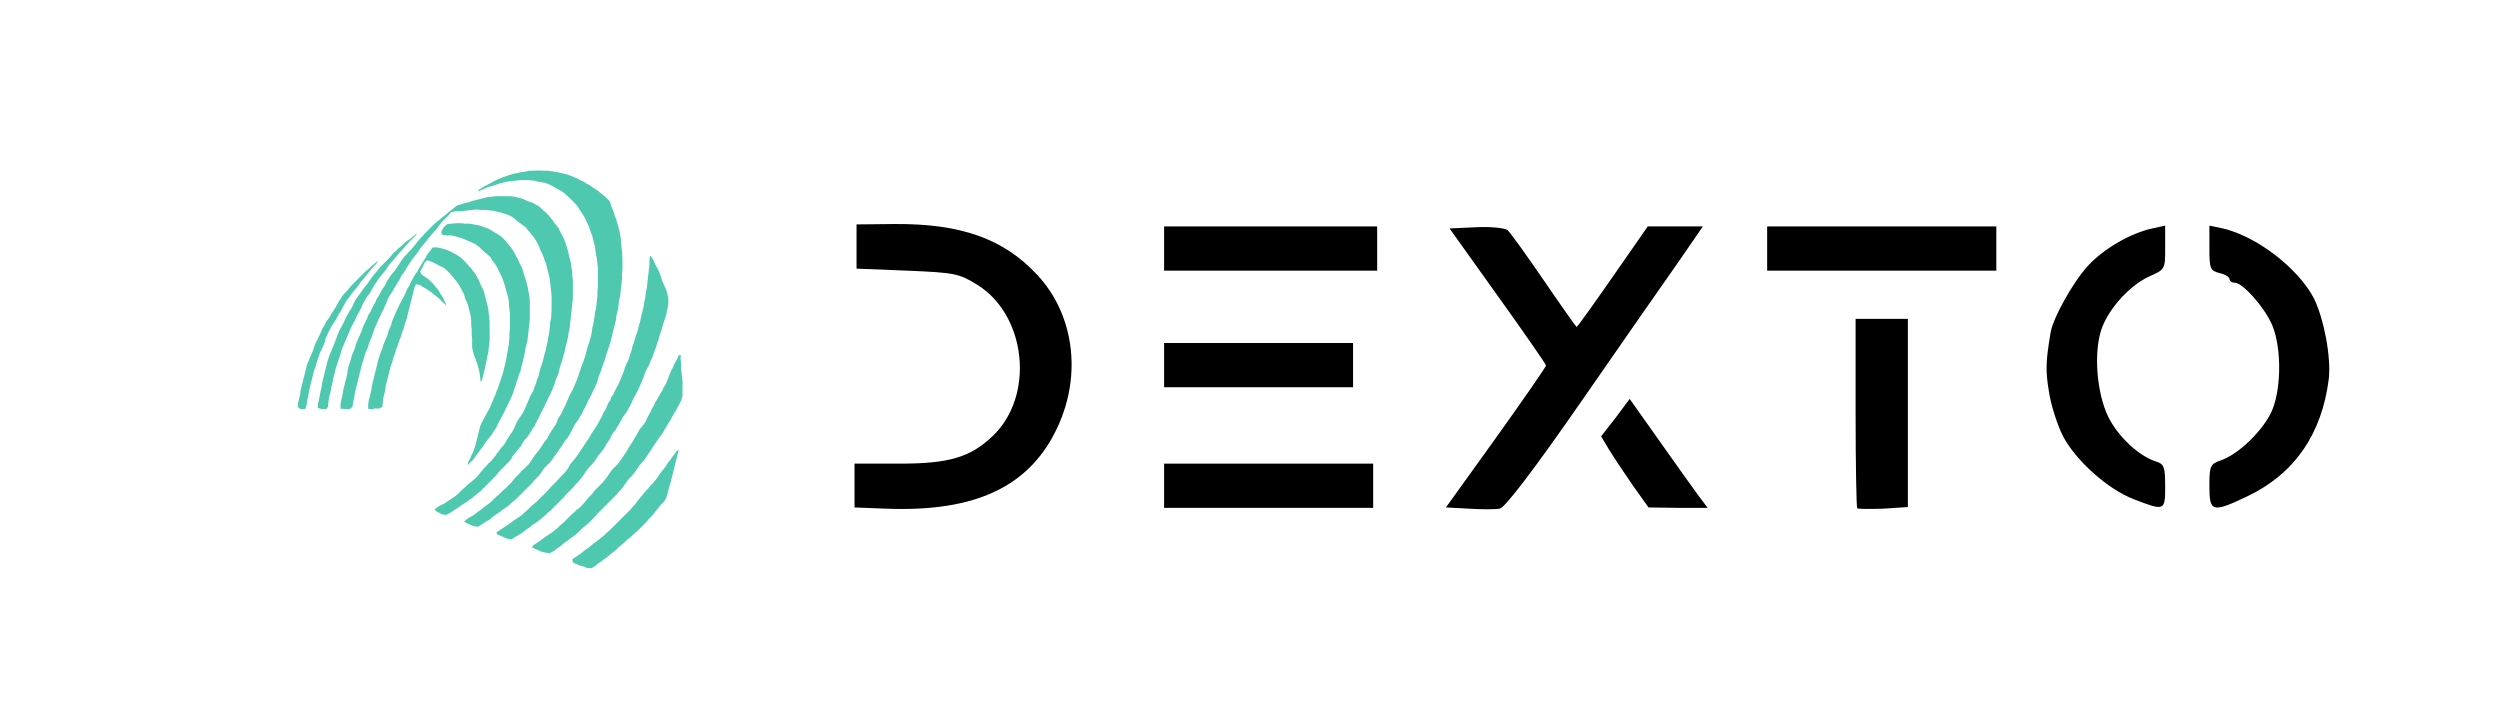 <svg viewBox="1104.497 1876.8 6218.32 1810.56" style="max-height: 500px" xmlns="http://www.w3.org/2000/svg" width="6218.32" height="1810.56">
  <g style="transform: none;" fill="rgb(0,0,0)">
    <g style="transform: none;">
      <!-- dexto_2 fingerprint logo icon scaled and positioned (20% larger) -->
      <g transform="translate(2350, 2750) scale(1.176)">
        <path d="M 464.0,883.5 L 455.0,882.5 L 448.0,879.5 L 441.0,876.5 L 434.5,873.0 L 439.5,868.0 L 445.5,864.0 L 452.0,860.5 L 458.0,856.5 L 463.5,852.0 L 469.5,848.0 L 475.0,843.5 L 480.5,839.0 L 486.5,835.0 L 492.0,830.5 L 497.0,825.5 L 502.0,820.5 L 507.5,816.0 L 512.5,811.0 L 517.5,806.0 L 523.0,801.5 L 528.0,796.5 L 533.0,791.5 L 537.5,786.0 L 542.0,780.5 L 547.0,775.5 L 552.0,770.5 L 556.5,765.0 L 562.0,760.5 L 567.0,755.5 L 572.0,750.5 L 576.0,744.5 L 580.0,738.5 L 584.0,732.5 L 588.5,727.0 L 593.0,721.5 L 597.0,715.5 L 601.0,709.5 L 605.0,703.5 L 609.5,698.0 L 613.0,691.5 L 616.5,685.0 L 620.5,679.0 L 624.5,673.0 L 628.5,667.0 L 631.5,660.0 L 634.5,653.0 L 638.5,647.0 L 642.0,640.5 L 645.0,633.5 L 648.5,627.0 L 651.5,620.0 L 654.5,613.0 L 657.5,606.0 L 661.0,599.5 L 664.5,593.0 L 667.5,586.0 L 670.5,579.0 L 673.5,572.0 L 676.0,564.5 L 678.5,557.0 L 681.0,549.5 L 683.5,542.0 L 686.5,535.0 L 689.0,527.5 L 691.5,520.0 L 693.5,512.0 L 695.5,504.0 L 698.0,496.5 L 700.5,489.0 L 702.5,481.0 L 704.5,473.0 L 705.5,464.0 L 707.5,456.0 L 709.0,447.5 L 710.5,439.0 L 711.5,430.0 L 713.5,422.0 L 714.5,413.0 L 715.5,404.0 L 716.5,395.0 L 716.5,385.0 L 717.5,376.0 L 717.5,366.0 L 717.5,356.0 L 717.5,346.0 L 717.5,336.0 L 716.5,327.0 L 715.5,318.0 L 714.0,309.5 L 712.5,301.0 L 711.5,292.0 L 709.5,284.0 L 707.5,276.0 L 705.5,268.0 L 702.5,261.0 L 700.0,253.5 L 697.5,246.0 L 694.0,239.5 L 691.0,232.5 L 687.5,226.0 L 683.5,220.0 L 679.5,214.0 L 675.5,208.0 L 671.5,202.0 L 666.5,197.0 L 661.5,192.0 L 656.5,187.0 L 651.0,182.5 L 646.0,177.5 L 640.0,173.5 L 633.5,170.0 L 627.0,166.5 L 621.0,162.5 L 614.0,159.5 L 607.0,156.5 L 598.5,155.0 L 590.0,153.5 L 582.0,151.5 L 573.0,150.5 L 563.0,150.5 L 553.0,150.5 L 544.0,151.5 L 535.0,152.5 L 526.0,153.5 L 518.0,155.5 L 510.0,157.5 L 502.5,160.0 L 495.0,162.5 L 487.0,164.5 L 480.0,167.5 L 473.0,170.5 L 466.0,173.5 L 463.5,172.0 L 470.0,168.5 L 476.0,164.5 L 482.5,161.0 L 489.0,157.5 L 495.5,154.0 L 502.0,150.5 L 509.0,147.5 L 516.0,144.5 L 523.5,142.0 L 531.0,139.5 L 538.5,137.0 L 547.0,135.5 L 555.0,133.5 L 564.0,132.5 L 572.0,130.5 L 582.0,130.5 L 591.5,130.0 L 600.0,130.5 L 610.0,130.5 L 619.0,131.5 L 627.5,133.0 L 636.0,134.5 L 644.0,136.5 L 652.0,138.5 L 659.5,141.0 L 666.5,144.0 L 673.5,147.0 L 680.0,150.5 L 687.0,153.5 L 693.0,157.5 L 699.5,161.0 L 705.5,165.0 L 711.5,169.0 L 717.5,173.0 L 723.0,177.5 L 728.5,182.0 L 734.0,186.5 L 739.0,191.5 L 743.5,197.0 L 745.5,205.0 L 748.5,212.0 L 751.5,219.0 L 753.5,227.0 L 756.5,234.0 L 758.5,242.0 L 761.0,249.5 L 763.0,257.5 L 764.5,266.0 L 766.0,274.5 L 766.5,284.0 L 767.5,293.0 L 768.5,302.0 L 769.0,311.5 L 769.5,321.0 L 769.5,331.0 L 769.5,341.0 L 768.5,350.0 L 768.5,360.0 L 767.5,369.0 L 766.5,378.0 L 765.5,387.0 L 764.5,396.0 L 762.5,404.0 L 761.5,413.0 L 760.5,422.0 L 758.5,430.0 L 756.5,438.0 L 755.5,447.0 L 753.5,455.0 L 751.5,463.0 L 749.5,471.0 L 747.5,479.0 L 745.5,487.0 L 743.5,495.0 L 741.0,502.5 L 738.5,510.0 L 736.0,517.5 L 733.5,525.0 L 731.5,533.0 L 728.5,540.0 L 726.0,547.5 L 723.5,555.0 L 720.5,562.0 L 718.0,569.5 L 716.0,577.5 L 713.0,584.5 L 710.0,591.5 L 706.5,598.0 L 703.5,605.0 L 700.0,611.5 L 696.5,618.0 L 693.5,625.0 L 690.0,631.5 L 686.5,638.0 L 683.5,645.0 L 679.5,651.0 L 676.0,657.5 L 671.5,663.0 L 667.5,669.0 L 664.5,676.0 L 661.0,682.5 L 657.5,689.0 L 653.5,695.0 L 649.0,700.5 L 645.0,706.5 L 641.0,712.5 L 637.0,718.5 L 633.0,724.5 L 629.0,730.5 L 624.5,736.0 L 620.5,742.0 L 616.0,747.5 L 611.0,752.5 L 606.0,757.5 L 601.5,763.0 L 597.5,769.0 L 593.5,775.0 L 588.5,780.0 L 583.5,785.0 L 579.0,790.5 L 574.0,795.5 L 569.0,800.5 L 564.0,805.5 L 559.0,810.5 L 554.0,815.5 L 549.0,820.5 L 544.0,825.5 L 538.5,830.0 L 533.0,834.5 L 528.0,839.5 L 522.0,843.5 L 516.0,847.5 L 510.5,852.0 L 504.5,856.0 L 498.5,860.0 L 493.0,864.5 L 487.5,869.0 L 481.0,872.5 L 475.0,876.5 L 469.0,880.5 Z" stroke="none" fill="rgb(78,201,176)" fill-rule="nonzero" transform="translate(-512, -512)"/>
        <path d="M 397.0,858.5 L 388.0,857.5 L 381.5,854.0 L 375.0,850.5 L 372.0,846.5 L 378.0,842.5 L 384.0,838.5 L 391.0,835.5 L 397.0,831.5 L 403.0,827.5 L 409.0,823.5 L 415.0,819.5 L 420.5,815.0 L 425.5,810.0 L 430.5,805.0 L 436.0,800.5 L 441.0,795.5 L 446.5,791.0 L 452.0,786.5 L 457.5,782.0 L 462.5,777.0 L 467.0,771.5 L 471.5,766.0 L 476.0,760.5 L 481.0,755.5 L 485.5,750.0 L 491.0,745.5 L 495.5,740.0 L 500.0,734.5 L 504.0,728.5 L 508.5,723.0 L 512.5,717.0 L 517.5,712.0 L 521.5,706.0 L 525.0,699.5 L 529.0,693.5 L 533.0,687.5 L 537.0,681.5 L 540.5,675.0 L 543.5,668.0 L 546.5,661.0 L 550.5,655.0 L 554.5,649.0 L 558.5,643.0 L 562.0,636.5 L 565.0,629.5 L 568.0,622.5 L 571.0,615.5 L 574.0,608.5 L 577.5,602.0 L 581.0,595.5 L 583.5,588.0 L 586.5,581.0 L 588.5,573.0 L 591.5,566.0 L 593.5,558.0 L 595.5,550.0 L 598.0,542.5 L 600.5,535.0 L 602.5,527.0 L 604.5,519.0 L 607.0,511.5 L 608.5,503.0 L 610.5,495.0 L 612.0,486.5 L 613.5,478.0 L 615.0,469.5 L 616.0,460.5 L 616.5,451.0 L 618.5,443.0 L 619.0,433.5 L 619.5,424.0 L 619.5,414.0 L 619.5,404.0 L 619.5,394.0 L 618.5,385.0 L 617.5,376.0 L 616.5,367.0 L 615.5,358.0 L 613.5,350.0 L 611.5,342.0 L 609.5,334.0 L 607.5,326.0 L 604.5,319.0 L 602.0,311.5 L 599.0,304.5 L 595.5,298.0 L 593.0,290.5 L 589.5,284.0 L 586.0,277.5 L 582.0,271.5 L 577.5,266.0 L 573.0,260.5 L 568.5,255.0 L 564.0,249.5 L 558.0,245.5 L 552.5,241.0 L 546.5,237.0 L 541.5,232.0 L 535.5,228.0 L 529.0,224.5 L 521.5,222.0 L 514.0,219.5 L 506.0,217.5 L 498.0,215.5 L 489.0,214.5 L 480.0,213.5 L 470.0,213.5 L 461.0,212.5 L 452.0,213.5 L 443.0,214.5 L 434.0,215.5 L 425.0,216.5 L 415.0,216.5 L 407.0,218.5 L 402.5,224.0 L 397.5,229.0 L 392.5,234.0 L 387.5,239.0 L 383.0,244.5 L 379.0,250.5 L 374.5,256.0 L 369.5,261.0 L 365.0,266.5 L 360.5,272.0 L 356.0,277.5 L 351.5,283.0 L 347.0,288.5 L 342.5,294.0 L 338.5,300.0 L 334.5,306.0 L 330.0,311.5 L 325.5,317.0 L 321.5,323.0 L 317.5,329.0 L 313.5,335.0 L 310.0,341.5 L 306.0,347.5 L 301.5,353.0 L 298.5,360.0 L 294.5,366.0 L 291.0,372.5 L 287.0,378.5 L 283.5,385.0 L 279.5,391.0 L 275.5,397.0 L 272.5,404.0 L 269.5,411.0 L 266.5,418.0 L 263.5,425.0 L 260.0,431.5 L 257.0,438.5 L 253.5,445.0 L 250.5,452.0 L 247.5,459.0 L 244.5,466.0 L 242.0,473.5 L 239.5,481.0 L 236.5,488.0 L 233.5,495.0 L 231.5,503.0 L 228.5,510.0 L 225.5,517.0 L 223.0,524.5 L 221.0,532.5 L 218.5,540.0 L 216.5,548.0 L 214.5,556.0 L 212.5,564.0 L 210.5,572.0 L 208.5,580.0 L 206.5,588.0 L 204.5,596.0 L 203.0,604.5 L 201.5,613.0 L 199.5,621.0 L 198.5,630.0 L 193.0,634.5 L 183.0,634.5 L 173.5,634.0 L 173.0,625.5 L 174.5,617.0 L 176.5,609.0 L 178.0,600.5 L 179.5,592.0 L 181.5,584.0 L 183.5,576.0 L 185.5,568.0 L 187.5,560.0 L 188.5,551.0 L 190.5,543.0 L 193.0,535.5 L 195.5,528.0 L 197.5,520.0 L 200.5,513.0 L 203.5,506.0 L 205.5,498.0 L 208.5,491.0 L 211.5,484.0 L 214.5,477.0 L 217.5,470.0 L 220.0,462.5 L 223.0,455.5 L 226.5,449.0 L 229.5,442.0 L 232.5,435.0 L 236.5,429.0 L 239.5,422.0 L 243.0,415.5 L 246.5,409.0 L 249.5,402.0 L 253.5,396.0 L 257.0,389.5 L 260.5,383.0 L 264.5,377.0 L 268.5,371.0 L 271.5,364.0 L 275.5,358.0 L 279.5,352.0 L 284.0,346.5 L 288.5,341.0 L 292.5,335.0 L 296.5,329.0 L 300.5,323.0 L 304.5,317.0 L 309.0,311.5 L 314.0,306.5 L 318.5,301.0 L 323.5,296.0 L 328.0,290.5 L 332.5,285.0 L 337.0,279.5 L 341.5,274.0 L 346.5,269.0 L 351.0,263.5 L 356.0,258.5 L 361.0,253.5 L 366.0,248.5 L 371.0,243.5 L 376.5,239.0 L 382.0,234.5 L 387.5,230.0 L 393.0,225.5 L 398.5,221.0 L 404.0,216.5 L 409.5,212.0 L 415.0,207.5 L 421.0,203.5 L 429.0,201.5 L 436.5,199.0 L 444.5,197.0 L 452.0,194.5 L 460.0,192.5 L 468.0,190.5 L 476.0,188.5 L 484.0,186.5 L 493.0,185.5 L 502.0,184.5 L 512.0,184.5 L 522.0,184.5 L 532.0,184.5 L 541.0,185.5 L 549.0,187.5 L 557.0,189.5 L 564.0,192.5 L 571.0,195.5 L 578.5,198.0 L 585.0,201.5 L 591.5,205.0 L 597.0,209.5 L 602.0,214.5 L 607.5,219.0 L 612.5,224.0 L 617.0,229.5 L 621.5,235.0 L 625.5,241.0 L 630.0,246.5 L 634.5,252.0 L 637.5,259.0 L 641.0,265.5 L 644.5,272.0 L 647.5,279.0 L 650.0,286.5 L 652.5,294.0 L 654.5,302.0 L 656.5,310.0 L 658.5,318.0 L 660.5,326.0 L 661.5,335.0 L 663.0,343.5 L 663.5,353.0 L 664.5,362.0 L 664.5,372.0 L 664.5,382.0 L 664.5,392.0 L 664.5,402.0 L 663.5,411.0 L 662.5,420.0 L 661.5,429.0 L 660.5,438.0 L 659.5,447.0 L 658.5,456.0 L 657.5,465.0 L 655.5,473.0 L 654.5,482.0 L 652.5,490.0 L 650.5,498.0 L 648.5,506.0 L 647.0,514.5 L 644.5,522.0 L 642.5,530.0 L 640.0,537.5 L 637.5,545.0 L 635.5,553.0 L 633.5,561.0 L 630.5,568.0 L 627.5,575.0 L 625.5,583.0 L 622.5,590.0 L 619.5,597.0 L 616.5,604.0 L 613.0,610.5 L 610.0,617.5 L 606.5,624.0 L 603.5,631.0 L 600.0,637.5 L 596.5,644.0 L 593.5,651.0 L 590.0,657.5 L 586.5,664.0 L 583.5,671.0 L 579.0,676.5 L 575.5,683.0 L 571.5,689.0 L 567.5,695.0 L 562.5,700.0 L 558.5,706.0 L 555.0,712.5 L 550.5,718.0 L 546.0,723.5 L 541.5,729.0 L 537.0,734.5 L 533.5,741.0 L 529.0,746.5 L 524.0,751.5 L 519.0,756.5 L 514.0,761.5 L 509.0,766.5 L 504.5,772.0 L 500.0,777.5 L 495.0,782.5 L 490.0,787.5 L 485.0,792.5 L 480.0,797.5 L 475.0,802.5 L 470.0,807.5 L 464.5,812.0 L 459.0,816.5 L 453.5,821.0 L 448.0,825.5 L 442.0,829.5 L 436.0,833.5 L 430.0,837.5 L 424.0,841.5 L 418.0,845.5 L 412.0,849.5 L 406.0,853.5 L 399.5,857.0 Z" stroke="none" fill="rgb(78,201,176)" fill-rule="nonzero" transform="translate(-512, -512)"/>
        <path d="M 442.0,753.5 L 443.5,746.0 L 447.0,739.5 L 450.0,732.5 L 453.5,726.0 L 456.0,718.5 L 458.5,711.0 L 460.5,703.0 L 462.5,695.0 L 464.5,687.0 L 466.5,679.0 L 468.5,671.0 L 471.5,664.0 L 475.0,657.5 L 478.5,651.0 L 482.0,644.5 L 485.5,638.0 L 489.0,631.5 L 492.0,624.5 L 495.0,617.5 L 498.0,610.5 L 501.0,603.5 L 503.5,596.0 L 506.5,589.0 L 509.0,581.5 L 511.5,574.0 L 514.0,566.5 L 516.5,559.0 L 518.5,551.0 L 520.5,543.0 L 522.5,535.0 L 524.0,526.5 L 525.5,518.0 L 527.0,509.5 L 528.5,501.0 L 529.5,492.0 L 530.5,483.0 L 530.5,473.0 L 531.5,464.0 L 531.5,454.0 L 531.5,444.0 L 531.5,434.0 L 530.5,425.0 L 529.5,416.0 L 529.0,406.5 L 527.5,398.0 L 525.5,390.0 L 523.0,382.5 L 521.0,374.5 L 518.5,367.0 L 516.0,359.5 L 513.0,352.5 L 509.5,346.0 L 506.5,339.0 L 503.0,332.5 L 499.0,326.5 L 494.5,321.0 L 491.0,314.5 L 486.0,309.5 L 480.5,305.0 L 475.0,300.5 L 470.0,295.5 L 465.0,290.5 L 459.0,286.5 L 452.5,283.0 L 445.5,280.0 L 438.5,277.0 L 431.5,274.0 L 424.0,271.5 L 416.0,269.5 L 408.0,267.5 L 398.0,267.5 L 389.0,266.5 L 386.0,260.5 L 389.0,253.5 L 393.5,248.0 L 399.0,243.5 L 408.0,242.5 L 417.0,241.5 L 427.0,241.5 L 436.0,242.5 L 446.0,242.5 L 454.5,244.0 L 463.0,245.5 L 471.0,247.5 L 478.0,250.5 L 485.5,253.0 L 492.0,256.5 L 498.0,260.5 L 504.5,264.0 L 510.5,268.0 L 516.0,272.5 L 521.0,277.5 L 525.5,283.0 L 530.0,288.5 L 534.5,294.0 L 538.5,300.0 L 542.0,306.5 L 545.5,313.0 L 549.0,319.5 L 552.0,326.5 L 555.5,333.0 L 558.5,340.0 L 560.5,348.0 L 563.0,355.5 L 565.5,363.0 L 567.5,371.0 L 569.5,379.0 L 571.0,387.5 L 572.5,396.0 L 573.5,405.0 L 573.5,415.0 L 573.5,425.0 L 573.5,435.0 L 573.5,445.0 L 572.5,454.0 L 571.5,463.0 L 570.5,472.0 L 569.5,481.0 L 568.5,490.0 L 566.5,498.0 L 564.5,506.0 L 563.0,514.5 L 561.5,523.0 L 559.5,531.0 L 557.5,539.0 L 555.5,547.0 L 553.5,555.0 L 550.5,562.0 L 548.5,570.0 L 545.5,577.0 L 543.5,585.0 L 540.5,592.0 L 538.5,600.0 L 535.5,607.0 L 532.5,614.0 L 529.0,620.5 L 526.0,627.5 L 522.5,634.0 L 519.5,641.0 L 516.0,647.5 L 512.5,654.0 L 509.0,660.5 L 505.5,667.0 L 502.5,674.0 L 498.5,680.0 L 494.5,686.0 L 490.5,692.0 L 486.0,697.5 L 481.5,703.0 L 477.5,709.0 L 473.5,715.0 L 469.0,720.5 L 465.0,726.5 L 460.5,732.0 L 456.5,738.0 L 452.0,743.5 L 447.0,748.5 L 442.0,753.5 Z" stroke="none" fill="rgb(78,201,176)" fill-rule="nonzero" transform="translate(-512, -512)"/>
        <path d="M 143.0,634.5 L 133.0,634.5 L 125.0,632.5 L 125.5,624.0 L 127.5,616.0 L 129.0,607.5 L 130.5,599.0 L 132.5,591.0 L 134.0,582.5 L 135.5,574.0 L 137.5,566.0 L 139.5,558.0 L 141.5,550.0 L 143.5,542.0 L 145.5,534.0 L 148.0,526.5 L 150.5,519.0 L 153.5,512.0 L 156.5,505.0 L 159.5,498.0 L 162.0,490.5 L 165.0,483.5 L 167.5,476.0 L 170.5,469.0 L 174.0,462.5 L 177.5,456.0 L 181.0,449.5 L 184.0,442.5 L 187.5,436.0 L 191.0,429.5 L 195.0,423.5 L 198.5,417.0 L 201.5,410.0 L 205.0,403.5 L 209.0,397.5 L 213.5,392.0 L 217.5,386.0 L 221.5,380.0 L 226.0,374.5 L 230.5,369.0 L 234.5,363.0 L 238.5,357.0 L 243.0,351.5 L 247.5,346.0 L 252.0,340.5 L 256.5,335.0 L 261.5,330.0 L 266.5,325.0 L 271.5,320.0 L 276.5,315.0 L 281.0,309.5 L 285.5,304.0 L 291.0,299.5 L 296.0,294.5 L 301.5,290.0 L 306.5,285.0 L 312.0,280.5 L 318.0,276.5 L 323.5,272.0 L 329.0,267.5 L 334.5,263.0 L 333.0,266.5 L 328.0,271.5 L 323.0,276.5 L 318.0,281.5 L 313.5,287.0 L 308.5,292.0 L 304.0,297.5 L 299.0,302.5 L 294.5,308.0 L 290.0,313.5 L 285.5,319.0 L 280.5,324.0 L 276.0,329.5 L 272.0,335.5 L 268.0,341.5 L 263.5,347.0 L 259.0,352.5 L 254.5,358.0 L 250.5,364.0 L 246.5,370.0 L 242.5,376.0 L 239.0,382.5 L 235.5,389.0 L 231.0,394.5 L 227.0,400.5 L 223.5,407.0 L 220.0,413.5 L 217.0,420.5 L 213.5,427.0 L 210.0,433.5 L 206.5,440.0 L 203.5,447.0 L 200.0,453.5 L 196.5,460.0 L 193.5,467.0 L 190.5,474.0 L 187.5,481.0 L 184.5,488.0 L 181.5,495.0 L 178.5,502.0 L 175.5,509.0 L 173.5,517.0 L 171.0,524.5 L 168.5,532.0 L 166.0,539.5 L 163.5,547.0 L 161.5,555.0 L 159.5,563.0 L 157.5,571.0 L 156.0,579.5 L 154.0,587.5 L 152.5,596.0 L 150.5,604.0 L 148.5,612.0 L 147.5,621.0 L 146.5,630.0 Z" stroke="none" fill="rgb(78,201,176)" fill-rule="nonzero" transform="translate(-512, -512)"/>
        <path d="M 242.0,634.5 L 232.0,634.5 L 231.5,627.0 L 232.5,618.0 L 234.5,610.0 L 236.5,602.0 L 238.5,594.0 L 239.5,585.0 L 241.5,577.0 L 243.5,569.0 L 245.5,561.0 L 247.5,553.0 L 249.5,545.0 L 251.5,537.0 L 253.5,529.0 L 256.0,521.5 L 258.5,514.0 L 261.5,507.0 L 263.5,499.0 L 266.5,492.0 L 269.5,485.0 L 272.5,478.0 L 274.5,470.0 L 277.5,463.0 L 280.5,456.0 L 282.5,448.0 L 285.5,441.0 L 288.5,434.0 L 291.5,427.0 L 295.0,420.5 L 298.0,413.5 L 301.5,407.0 L 305.0,400.5 L 308.5,394.0 L 311.5,387.0 L 314.5,380.0 L 318.5,374.0 L 321.5,367.0 L 325.0,360.5 L 328.5,354.0 L 332.5,348.0 L 336.5,342.0 L 340.0,335.5 L 344.0,329.5 L 347.5,323.0 L 351.5,317.0 L 355.0,310.5 L 359.0,304.5 L 363.5,299.0 L 367.5,293.0 L 375.0,292.5 L 383.5,294.0 L 391.5,296.0 L 399.0,298.5 L 406.0,301.5 L 412.5,305.0 L 419.0,308.5 L 425.0,312.5 L 430.5,317.0 L 435.5,322.0 L 440.5,327.0 L 445.0,332.5 L 450.0,337.5 L 454.0,343.5 L 458.5,349.0 L 462.0,355.5 L 465.5,362.0 L 468.5,369.0 L 471.5,376.0 L 475.0,382.5 L 477.5,390.0 L 479.5,398.0 L 481.5,406.0 L 483.5,414.0 L 485.5,422.0 L 486.5,431.0 L 487.5,440.0 L 488.5,449.0 L 488.5,459.0 L 488.5,469.0 L 488.5,479.0 L 488.5,489.0 L 487.5,498.0 L 486.5,507.0 L 485.5,516.0 L 483.5,524.0 L 482.0,532.5 L 480.0,540.5 L 478.5,549.0 L 476.5,557.0 L 474.5,565.0 L 472.5,573.0 L 469.5,577.0 L 468.5,568.0 L 467.5,559.0 L 465.5,551.0 L 463.5,543.0 L 461.0,535.5 L 458.5,528.0 L 455.5,521.0 L 453.5,513.0 L 451.5,505.0 L 451.5,495.0 L 451.5,485.0 L 450.5,476.0 L 450.5,466.0 L 449.5,457.0 L 449.5,447.0 L 448.5,438.0 L 446.5,430.0 L 444.5,422.0 L 442.5,414.0 L 439.5,407.0 L 436.5,400.0 L 434.5,392.0 L 431.0,385.5 L 427.5,379.0 L 424.0,372.5 L 420.0,366.5 L 415.5,361.0 L 411.0,355.5 L 406.5,350.0 L 401.5,345.0 L 396.5,340.0 L 391.0,335.5 L 384.0,332.5 L 377.5,329.0 L 371.0,325.5 L 364.0,322.5 L 356.5,320.0 L 351.5,324.0 L 348.5,331.0 L 345.0,337.5 L 341.5,344.0 L 345.0,350.5 L 351.0,354.5 L 357.0,358.5 L 362.5,363.0 L 367.5,368.0 L 372.0,373.5 L 376.5,379.0 L 381.0,384.5 L 384.5,391.0 L 388.5,397.0 L 392.0,403.5 L 395.0,410.5 L 396.5,416.0 L 391.5,411.0 L 386.5,406.0 L 381.5,401.0 L 376.0,396.5 L 370.5,392.0 L 365.0,387.5 L 359.0,383.5 L 353.0,379.5 L 346.5,376.0 L 340.5,372.0 L 332.5,371.0 L 329.5,378.0 L 327.5,386.0 L 325.5,394.0 L 323.5,402.0 L 321.5,410.0 L 319.5,418.0 L 317.5,426.0 L 315.5,434.0 L 313.5,442.0 L 311.0,449.5 L 308.5,457.0 L 306.5,465.0 L 303.5,472.0 L 301.5,480.0 L 298.5,487.0 L 296.0,494.5 L 293.5,502.0 L 290.5,509.0 L 288.5,517.0 L 285.5,524.0 L 283.5,532.0 L 281.0,539.5 L 278.5,547.0 L 276.5,555.0 L 274.5,563.0 L 272.5,571.0 L 270.5,579.0 L 268.5,587.0 L 267.5,596.0 L 265.5,604.0 L 263.5,612.0 L 262.5,621.0 L 261.5,630.0 L 255.0,633.5 L 245.0,633.5 Z" stroke="none" fill="rgb(78,201,176)" fill-rule="nonzero" transform="translate(-512, -512)"/>
        <path d="M 533.0,910.5 L 525.0,908.5 L 518.0,905.5 L 511.0,902.5 L 504.0,899.5 L 503.0,895.5 L 509.0,891.5 L 515.0,887.5 L 521.0,883.5 L 527.0,879.5 L 533.0,875.5 L 538.5,871.0 L 544.5,867.0 L 550.5,863.0 L 556.5,859.0 L 561.5,854.0 L 567.0,849.5 L 572.0,844.5 L 577.0,839.5 L 582.5,835.0 L 588.0,830.5 L 593.0,825.5 L 598.0,820.5 L 603.0,815.5 L 608.0,810.5 L 613.0,805.5 L 617.5,800.0 L 622.5,795.0 L 627.5,790.0 L 632.5,785.0 L 637.0,779.5 L 642.0,774.5 L 647.0,769.5 L 651.5,764.0 L 655.5,758.0 L 659.0,751.5 L 663.5,746.0 L 668.0,740.5 L 672.5,735.0 L 676.5,729.0 L 680.5,723.0 L 684.5,717.0 L 688.5,711.0 L 692.5,705.0 L 696.5,699.0 L 700.5,693.0 L 704.0,686.5 L 708.0,680.5 L 712.0,674.5 L 716.0,668.5 L 719.5,662.0 L 723.0,655.5 L 726.5,649.0 L 729.5,642.0 L 733.5,636.0 L 736.5,629.0 L 739.5,622.0 L 743.5,616.0 L 746.5,609.0 L 750.5,603.0 L 753.5,596.0 L 757.0,589.5 L 760.5,583.0 L 763.5,576.0 L 766.5,569.0 L 769.5,562.0 L 772.5,555.0 L 774.5,547.0 L 777.5,540.0 L 781.0,533.5 L 783.5,526.0 L 786.0,518.5 L 788.5,511.0 L 790.5,503.0 L 793.0,495.5 L 795.5,488.0 L 797.5,480.0 L 800.5,473.0 L 802.5,465.0 L 804.5,457.0 L 807.0,449.5 L 808.5,441.0 L 810.5,433.0 L 812.5,425.0 L 814.5,417.0 L 815.5,408.0 L 817.5,400.0 L 818.5,391.0 L 820.0,382.5 L 821.5,374.0 L 822.5,365.0 L 823.5,356.0 L 824.5,347.0 L 825.5,338.0 L 826.5,329.0 L 826.5,319.0 L 828.0,310.5 L 832.0,314.5 L 835.5,321.0 L 838.5,328.0 L 842.0,334.5 L 845.5,341.0 L 848.5,348.0 L 851.0,355.5 L 853.5,363.0 L 856.5,370.0 L 859.5,377.0 L 862.5,384.0 L 864.5,392.0 L 866.5,400.0 L 866.5,410.0 L 865.5,419.0 L 863.5,427.0 L 862.0,435.5 L 859.5,443.0 L 857.0,450.5 L 854.5,458.0 L 852.5,466.0 L 850.0,473.5 L 847.5,481.0 L 845.5,489.0 L 842.5,496.0 L 840.5,504.0 L 837.5,511.0 L 835.0,518.5 L 832.5,526.0 L 829.0,532.5 L 826.5,540.0 L 823.0,546.5 L 819.5,553.0 L 816.5,560.0 L 814.0,567.5 L 811.0,574.5 L 808.0,581.5 L 805.0,588.5 L 802.0,595.5 L 798.5,602.0 L 795.0,608.5 L 791.5,615.0 L 788.5,622.0 L 785.0,628.5 L 781.5,635.0 L 778.0,641.5 L 773.5,647.0 L 769.5,653.0 L 766.0,659.5 L 762.5,666.0 L 758.5,672.0 L 755.0,678.5 L 750.5,684.0 L 746.5,690.0 L 743.5,697.0 L 739.5,703.0 L 735.5,709.0 L 732.0,715.5 L 728.0,721.5 L 723.5,727.0 L 718.5,732.0 L 715.0,738.5 L 711.0,744.5 L 706.5,750.0 L 701.5,755.0 L 697.0,760.5 L 692.5,766.0 L 688.5,772.0 L 684.5,778.0 L 680.0,783.5 L 675.5,789.0 L 670.5,794.0 L 666.0,799.5 L 661.0,804.5 L 656.0,809.5 L 651.0,814.5 L 646.5,820.0 L 641.5,825.0 L 636.5,830.0 L 631.5,835.0 L 626.5,840.0 L 621.5,845.0 L 616.5,850.0 L 611.0,854.5 L 606.0,859.5 L 600.5,864.0 L 595.0,868.5 L 589.5,873.0 L 583.5,877.0 L 577.5,881.0 L 572.0,885.5 L 566.0,889.5 L 560.5,894.0 L 554.5,898.0 L 548.5,902.0 L 542.0,905.5 L 536.0,909.5 Z" stroke="none" fill="rgb(78,201,176)" fill-rule="nonzero" transform="translate(-512, -512)"/>
        <path d="M 98.0,634.5 L 88.0,634.5 L 82.5,630.0 L 83.5,621.0 L 85.5,613.0 L 87.5,605.0 L 88.5,596.0 L 90.5,588.0 L 92.5,580.0 L 94.5,572.0 L 96.5,564.0 L 98.5,556.0 L 100.5,548.0 L 102.5,540.0 L 105.5,533.0 L 108.5,526.0 L 111.5,519.0 L 114.5,512.0 L 117.0,504.5 L 119.5,497.0 L 123.0,490.5 L 126.0,483.5 L 129.5,477.0 L 132.5,470.0 L 135.5,463.0 L 139.5,457.0 L 142.5,450.0 L 147.0,444.5 L 151.0,438.5 L 154.5,432.0 L 158.5,426.0 L 162.5,420.0 L 166.0,413.5 L 169.5,407.0 L 173.5,401.0 L 177.5,395.0 L 182.0,389.5 L 187.0,384.5 L 191.5,379.0 L 196.0,373.5 L 201.0,368.5 L 206.0,363.5 L 211.0,358.5 L 216.0,353.5 L 221.0,348.5 L 226.0,343.5 L 231.5,339.0 L 236.5,334.0 L 242.0,329.5 L 247.5,325.0 L 253.0,320.5 L 250.5,325.0 L 246.0,330.5 L 241.0,335.5 L 236.5,341.0 L 232.0,346.5 L 227.5,352.0 L 223.0,357.5 L 218.5,363.0 L 214.0,368.5 L 210.0,374.5 L 205.5,380.0 L 201.0,385.5 L 196.5,391.0 L 192.5,397.0 L 188.0,402.5 L 184.0,408.5 L 180.5,415.0 L 177.0,421.5 L 173.5,428.0 L 169.5,434.0 L 166.0,440.5 L 162.5,447.0 L 158.5,453.0 L 154.5,459.0 L 151.0,465.5 L 147.5,472.0 L 144.5,479.0 L 141.5,486.0 L 139.5,494.0 L 136.5,501.0 L 133.5,508.0 L 130.0,514.5 L 127.5,522.0 L 125.0,529.5 L 122.5,537.0 L 120.5,545.0 L 117.5,552.0 L 115.5,560.0 L 113.5,568.0 L 111.5,576.0 L 109.5,584.0 L 107.5,592.0 L 106.0,600.5 L 104.5,609.0 L 102.5,617.0 L 101.5,626.0 L 99.0,633.5 Z" stroke="none" fill="rgb(78,201,176)" fill-rule="nonzero" transform="translate(-512, -512)"/>
        <path d="M 616.0,939.5 L 607.0,938.5 L 599.0,936.5 L 592.0,933.5 L 585.0,930.5 L 578.0,927.5 L 580.5,923.0 L 586.5,919.0 L 592.5,915.0 L 598.5,911.0 L 604.0,906.5 L 610.0,902.5 L 616.0,898.5 L 622.0,894.5 L 627.5,890.0 L 633.0,885.5 L 638.0,880.5 L 643.5,876.0 L 648.5,871.0 L 653.5,866.0 L 658.5,861.0 L 663.5,856.0 L 669.0,851.5 L 674.0,846.5 L 680.0,842.5 L 684.5,837.0 L 689.5,832.0 L 694.0,826.5 L 698.5,821.0 L 703.5,816.0 L 708.0,810.5 L 712.5,805.0 L 717.5,800.0 L 722.5,795.0 L 727.5,790.0 L 732.0,784.5 L 736.5,779.0 L 740.5,773.0 L 744.5,767.0 L 749.0,761.5 L 754.0,756.5 L 759.0,751.5 L 763.5,746.0 L 767.5,740.0 L 771.5,734.0 L 775.5,728.0 L 779.5,722.0 L 783.0,715.5 L 787.0,709.5 L 791.0,703.5 L 794.5,697.0 L 798.5,691.0 L 802.0,684.5 L 805.5,678.0 L 810.0,672.5 L 814.5,667.0 L 818.5,661.0 L 821.5,654.0 L 825.0,647.5 L 828.5,641.0 L 831.5,634.0 L 835.5,628.0 L 838.5,621.0 L 842.5,615.0 L 846.0,608.5 L 849.5,602.0 L 853.5,596.0 L 856.5,589.0 L 860.5,583.0 L 863.5,576.0 L 866.5,569.0 L 869.0,561.5 L 872.0,554.5 L 875.5,548.0 L 878.5,541.0 L 882.0,534.5 L 885.5,528.0 L 888.5,521.0 L 892.5,520.0 L 892.5,530.0 L 893.5,539.0 L 893.5,549.0 L 894.5,558.0 L 895.5,567.0 L 896.5,576.0 L 896.5,586.0 L 896.5,596.0 L 896.5,606.0 L 894.5,614.0 L 891.5,621.0 L 888.0,627.5 L 884.5,634.0 L 881.0,640.5 L 877.0,646.5 L 873.5,653.0 L 870.0,659.5 L 866.0,665.5 L 862.5,672.0 L 858.5,678.0 L 855.0,684.5 L 851.0,690.5 L 846.5,696.0 L 842.5,702.0 L 838.5,708.0 L 834.5,714.0 L 830.5,720.0 L 826.5,726.0 L 822.5,732.0 L 818.5,738.0 L 814.5,744.0 L 809.5,749.0 L 805.0,754.5 L 801.0,760.5 L 797.0,766.5 L 792.5,772.0 L 788.0,777.5 L 783.0,782.5 L 778.5,788.0 L 774.5,794.0 L 770.5,800.0 L 766.0,805.5 L 761.0,810.5 L 756.5,816.0 L 751.5,821.0 L 746.5,826.0 L 741.5,831.0 L 736.5,836.0 L 731.5,841.0 L 726.5,846.0 L 721.5,851.0 L 716.5,856.0 L 712.0,861.5 L 707.0,866.5 L 702.0,871.5 L 697.0,876.5 L 691.5,881.0 L 686.0,885.5 L 681.0,890.5 L 676.0,895.5 L 670.5,900.0 L 665.0,904.5 L 659.0,908.5 L 653.5,913.0 L 647.5,917.0 L 642.0,921.5 L 636.5,926.0 L 630.5,930.0 L 625.0,934.5 L 618.5,938.0 Z" stroke="none" fill="rgb(78,201,176)" fill-rule="nonzero" transform="translate(-512, -512)"/>
        <path d="M 703.0,971.5 L 694.0,970.5 L 687.0,967.5 L 679.0,965.5 L 672.0,962.5 L 665.0,959.5 L 663.0,952.5 L 669.0,948.5 L 675.0,944.5 L 681.0,940.5 L 686.5,936.0 L 692.0,931.5 L 698.0,927.5 L 703.5,923.0 L 709.0,918.5 L 715.0,914.5 L 720.5,910.0 L 726.0,905.5 L 731.5,901.0 L 736.5,896.0 L 742.0,891.5 L 747.0,886.5 L 752.0,881.5 L 757.0,876.5 L 762.0,871.5 L 767.0,866.5 L 772.0,861.5 L 777.0,856.5 L 782.0,851.5 L 787.0,846.5 L 791.5,841.0 L 796.5,836.0 L 800.5,830.0 L 805.0,824.5 L 809.5,819.0 L 814.0,813.5 L 818.5,808.0 L 823.5,803.0 L 828.0,797.5 L 833.0,792.5 L 837.5,787.0 L 842.0,781.5 L 846.0,775.5 L 850.0,769.5 L 854.5,764.0 L 859.0,758.5 L 863.0,752.5 L 867.0,746.5 L 871.5,741.0 L 875.5,735.0 L 880.0,729.5 L 884.0,723.5 L 888.5,721.0 L 886.5,729.0 L 884.5,737.0 L 882.5,745.0 L 880.5,753.0 L 878.5,761.0 L 876.5,769.0 L 874.5,777.0 L 872.5,785.0 L 870.5,793.0 L 868.0,800.5 L 866.0,808.5 L 864.0,816.5 L 861.5,824.0 L 857.5,830.0 L 852.5,835.0 L 848.0,840.5 L 843.5,846.0 L 839.0,851.5 L 834.5,857.0 L 830.0,862.5 L 825.0,867.5 L 820.5,873.0 L 815.5,878.0 L 810.5,883.0 L 805.5,888.0 L 800.5,893.0 L 795.0,897.5 L 790.0,902.5 L 784.5,907.0 L 779.0,911.5 L 774.0,916.5 L 768.5,921.0 L 763.0,925.5 L 758.0,930.5 L 752.5,935.0 L 747.0,939.5 L 741.5,944.0 L 736.0,948.5 L 730.0,952.5 L 724.5,957.0 L 718.5,961.0 L 713.0,965.5 L 707.0,969.5 Z" stroke="none" fill="rgb(78,201,176)" fill-rule="nonzero" transform="translate(-512, -512)"/>
      </g>
      <!-- DEXTO text with black X (matching other letters) -->
      <path d="M3308 3142 l-78 -3 0 -54 0 -55 113 0 c123 0 175 -16 230 -68 106 -100 85 -301 -38 -377 -45 -28 -56 -30 -174 -35 l-126 -5 0 -55 0 -55 95 -1 c164 -1 270 36 354 126 91 97 112 246 52 377 -68 149 -203 214 -428 205z"/>
      <!-- X now black like other letters -->
      <path d="M4758 3142 l-57 -3 125 -174 c68 -95 124 -176 124 -179 0 -3 -54 -81 -120 -173 l-120 -168 66 -3 c36 -2 71 2 78 7 7 6 48 63 91 126 43 63 80 115 81 115 2 0 42 -56 90 -125 l87 -125 68 0 69 0 -57 83 c-32 45 -141 202 -243 349 -122 176 -192 267 -205 270 -11 2 -46 2 -77 0z"/>
      <path d="M5724 3141 c-2 -2 -4 -109 -4 -238 l0 -233 65 0 65 0 0 234 0 234 -61 4 c-33 1 -63 1 -65 -1z"/>
      <path d="M4000 3085 l0 -55 260 0 260 0 0 55 0 55 -260 0 -260 0 0 -55z"/>
      <!-- Small part of X also black -->
      <path d="M5165 3083 c-22 -32 -48 -71 -59 -89 l-19 -32 36 -46 35 -47 73 103 c40 57 84 118 97 136 l24 32 -73 0 -74 -1 -40 -56z"/>
      <path d="M6413 3119 c-66 -25 -147 -98 -178 -159 -13 -26 -29 -75 -34 -108 -9 -54 -8 -76 4 -148 6 -36 54 -123 92 -165 39 -43 106 -82 161 -94 l32 -7 0 55 c0 54 0 54 -41 72 -51 24 -106 87 -120 139 -18 65 -6 167 25 220 27 47 75 89 114 101 19 6 22 13 22 61 0 62 -1 62 -77 33z"/>
      <path d="M6600 3086 c0 -50 2 -55 28 -64 42 -14 100 -69 124 -116 27 -52 29 -162 4 -221 -19 -44 -73 -105 -93 -105 -7 0 -13 -4 -13 -9 0 -5 -11 -12 -25 -15 -23 -6 -25 -11 -25 -62 l0 -56 33 7 c84 19 188 99 227 174 25 51 43 146 37 200 -17 137 -85 236 -202 292 -88 42 -95 40 -95 -25z"/>
      <path d="M4000 2785 l0 -55 235 0 235 0 0 55 0 55 -235 0 -235 0 0 -55z"/>
      <path d="M4000 2495 l0 -55 265 0 265 0 0 55 0 55 -265 0 -265 0 0 -55z"/>
      <path d="M5500 2495 l0 -55 285 0 285 0 0 55 0 55 -285 0 -285 0 0 -55z"/>
    </g>
  </g>
</svg>